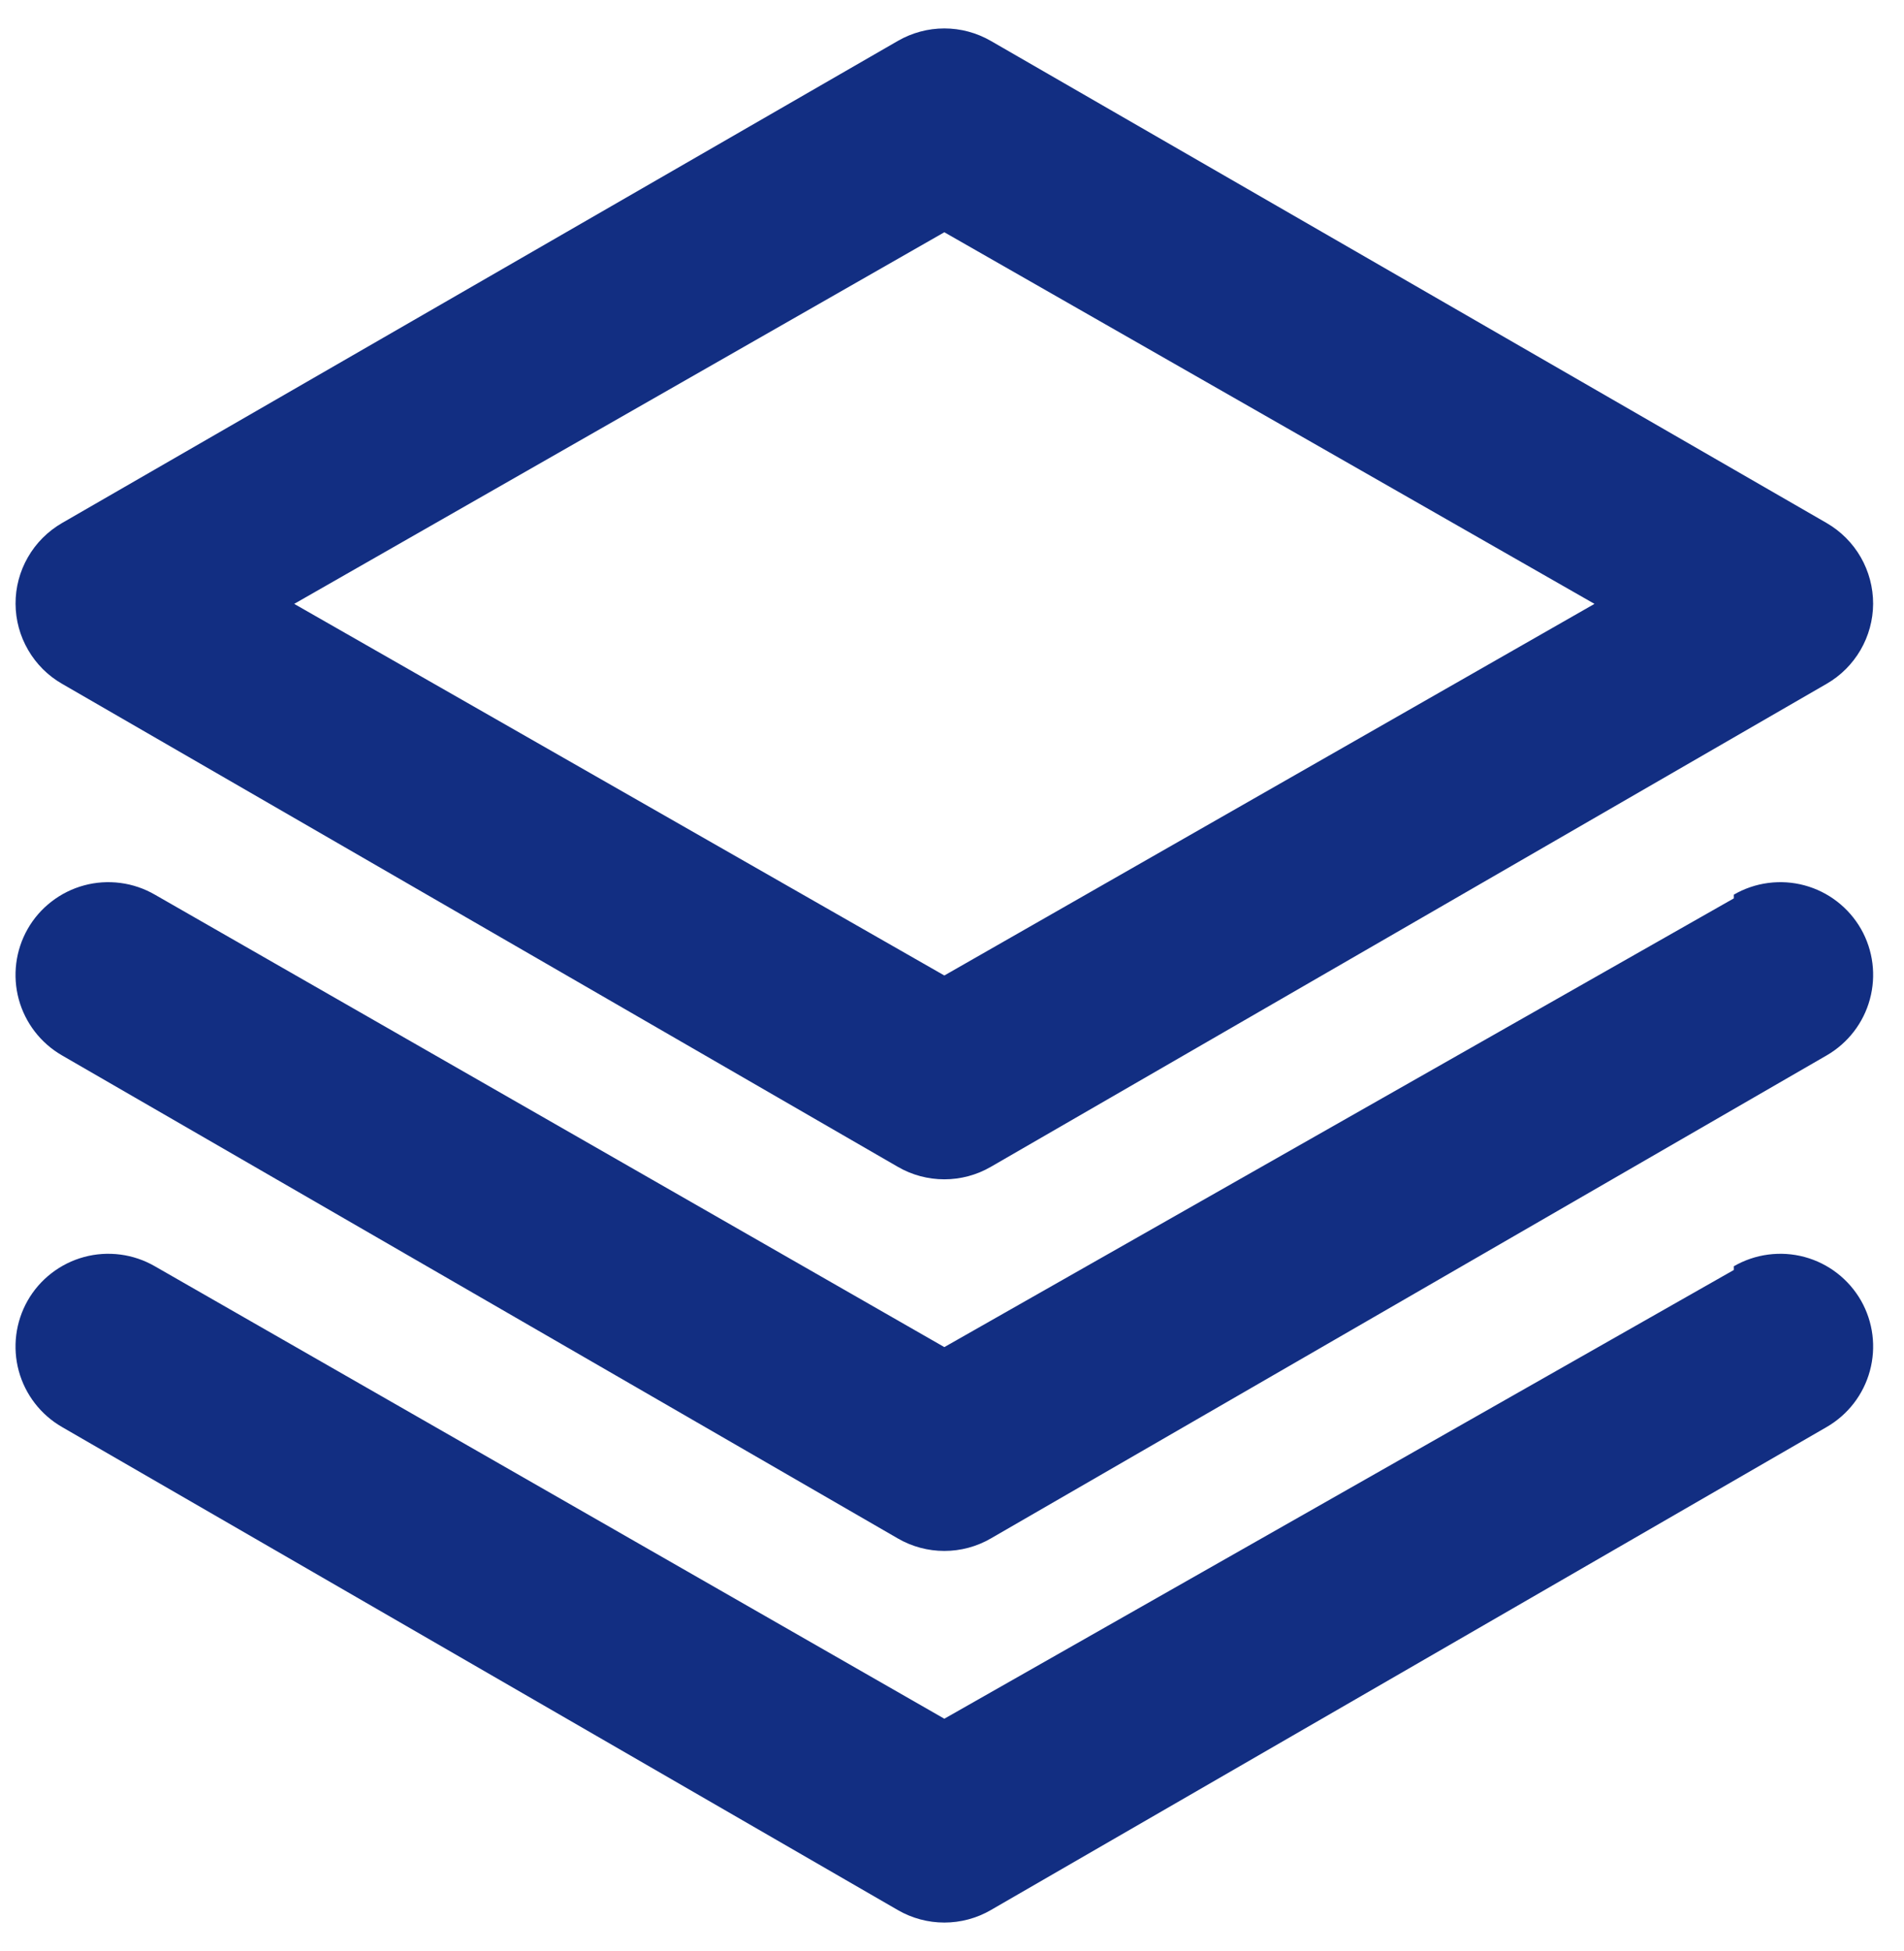 <svg width="41" height="42" viewBox="0 0 41 42" fill="none" xmlns="http://www.w3.org/2000/svg">
<path d="M1.335 14.72L19.335 25.12C19.639 25.296 19.984 25.388 20.335 25.388C20.686 25.388 21.031 25.296 21.335 25.12L39.335 14.72C39.637 14.546 39.888 14.295 40.064 13.993C40.239 13.692 40.333 13.349 40.335 13C40.336 12.648 40.244 12.301 40.069 11.996C39.893 11.69 39.64 11.437 39.335 11.26L21.335 0.88C21.031 0.705 20.686 0.612 20.335 0.612C19.984 0.612 19.639 0.705 19.335 0.88L1.335 11.26C1.03 11.437 0.776 11.69 0.601 11.996C0.425 12.301 0.333 12.648 0.335 13C0.337 13.349 0.43 13.692 0.606 13.993C0.781 14.295 1.032 14.546 1.335 14.72ZM20.335 5L34.335 13L20.335 21L6.335 13L20.335 5ZM37.335 19.34L20.335 29L3.335 19.26C3.107 19.128 2.854 19.042 2.593 19.008C2.331 18.974 2.065 18.991 1.811 19.06C1.556 19.129 1.318 19.247 1.109 19.409C0.9 19.57 0.725 19.771 0.595 20C0.334 20.459 0.266 21.003 0.404 21.513C0.543 22.022 0.877 22.456 1.335 22.72L19.335 33.12C19.639 33.296 19.984 33.388 20.335 33.388C20.686 33.388 21.031 33.296 21.335 33.12L39.335 22.72C39.792 22.456 40.127 22.022 40.265 21.513C40.404 21.003 40.336 20.459 40.075 20C39.944 19.771 39.769 19.57 39.561 19.409C39.352 19.247 39.114 19.129 38.859 19.06C38.604 18.991 38.338 18.974 38.077 19.008C37.815 19.042 37.563 19.128 37.335 19.26V19.34ZM37.335 27.34L20.335 37L3.335 27.26C3.107 27.128 2.854 27.042 2.593 27.008C2.331 26.974 2.065 26.991 1.811 27.06C1.556 27.129 1.318 27.247 1.109 27.409C0.9 27.57 0.725 27.771 0.595 28C0.334 28.459 0.266 29.003 0.404 29.513C0.543 30.022 0.877 30.456 1.335 30.72L19.335 41.12C19.639 41.296 19.984 41.388 20.335 41.388C20.686 41.388 21.031 41.296 21.335 41.12L39.335 30.72C39.792 30.456 40.127 30.022 40.265 29.513C40.404 29.003 40.336 28.459 40.075 28C39.944 27.771 39.769 27.57 39.561 27.409C39.352 27.247 39.114 27.129 38.859 27.06C38.604 26.991 38.338 26.974 38.077 27.008C37.815 27.042 37.563 27.128 37.335 27.26V27.34Z" fill="#122E82"/>
</svg>
